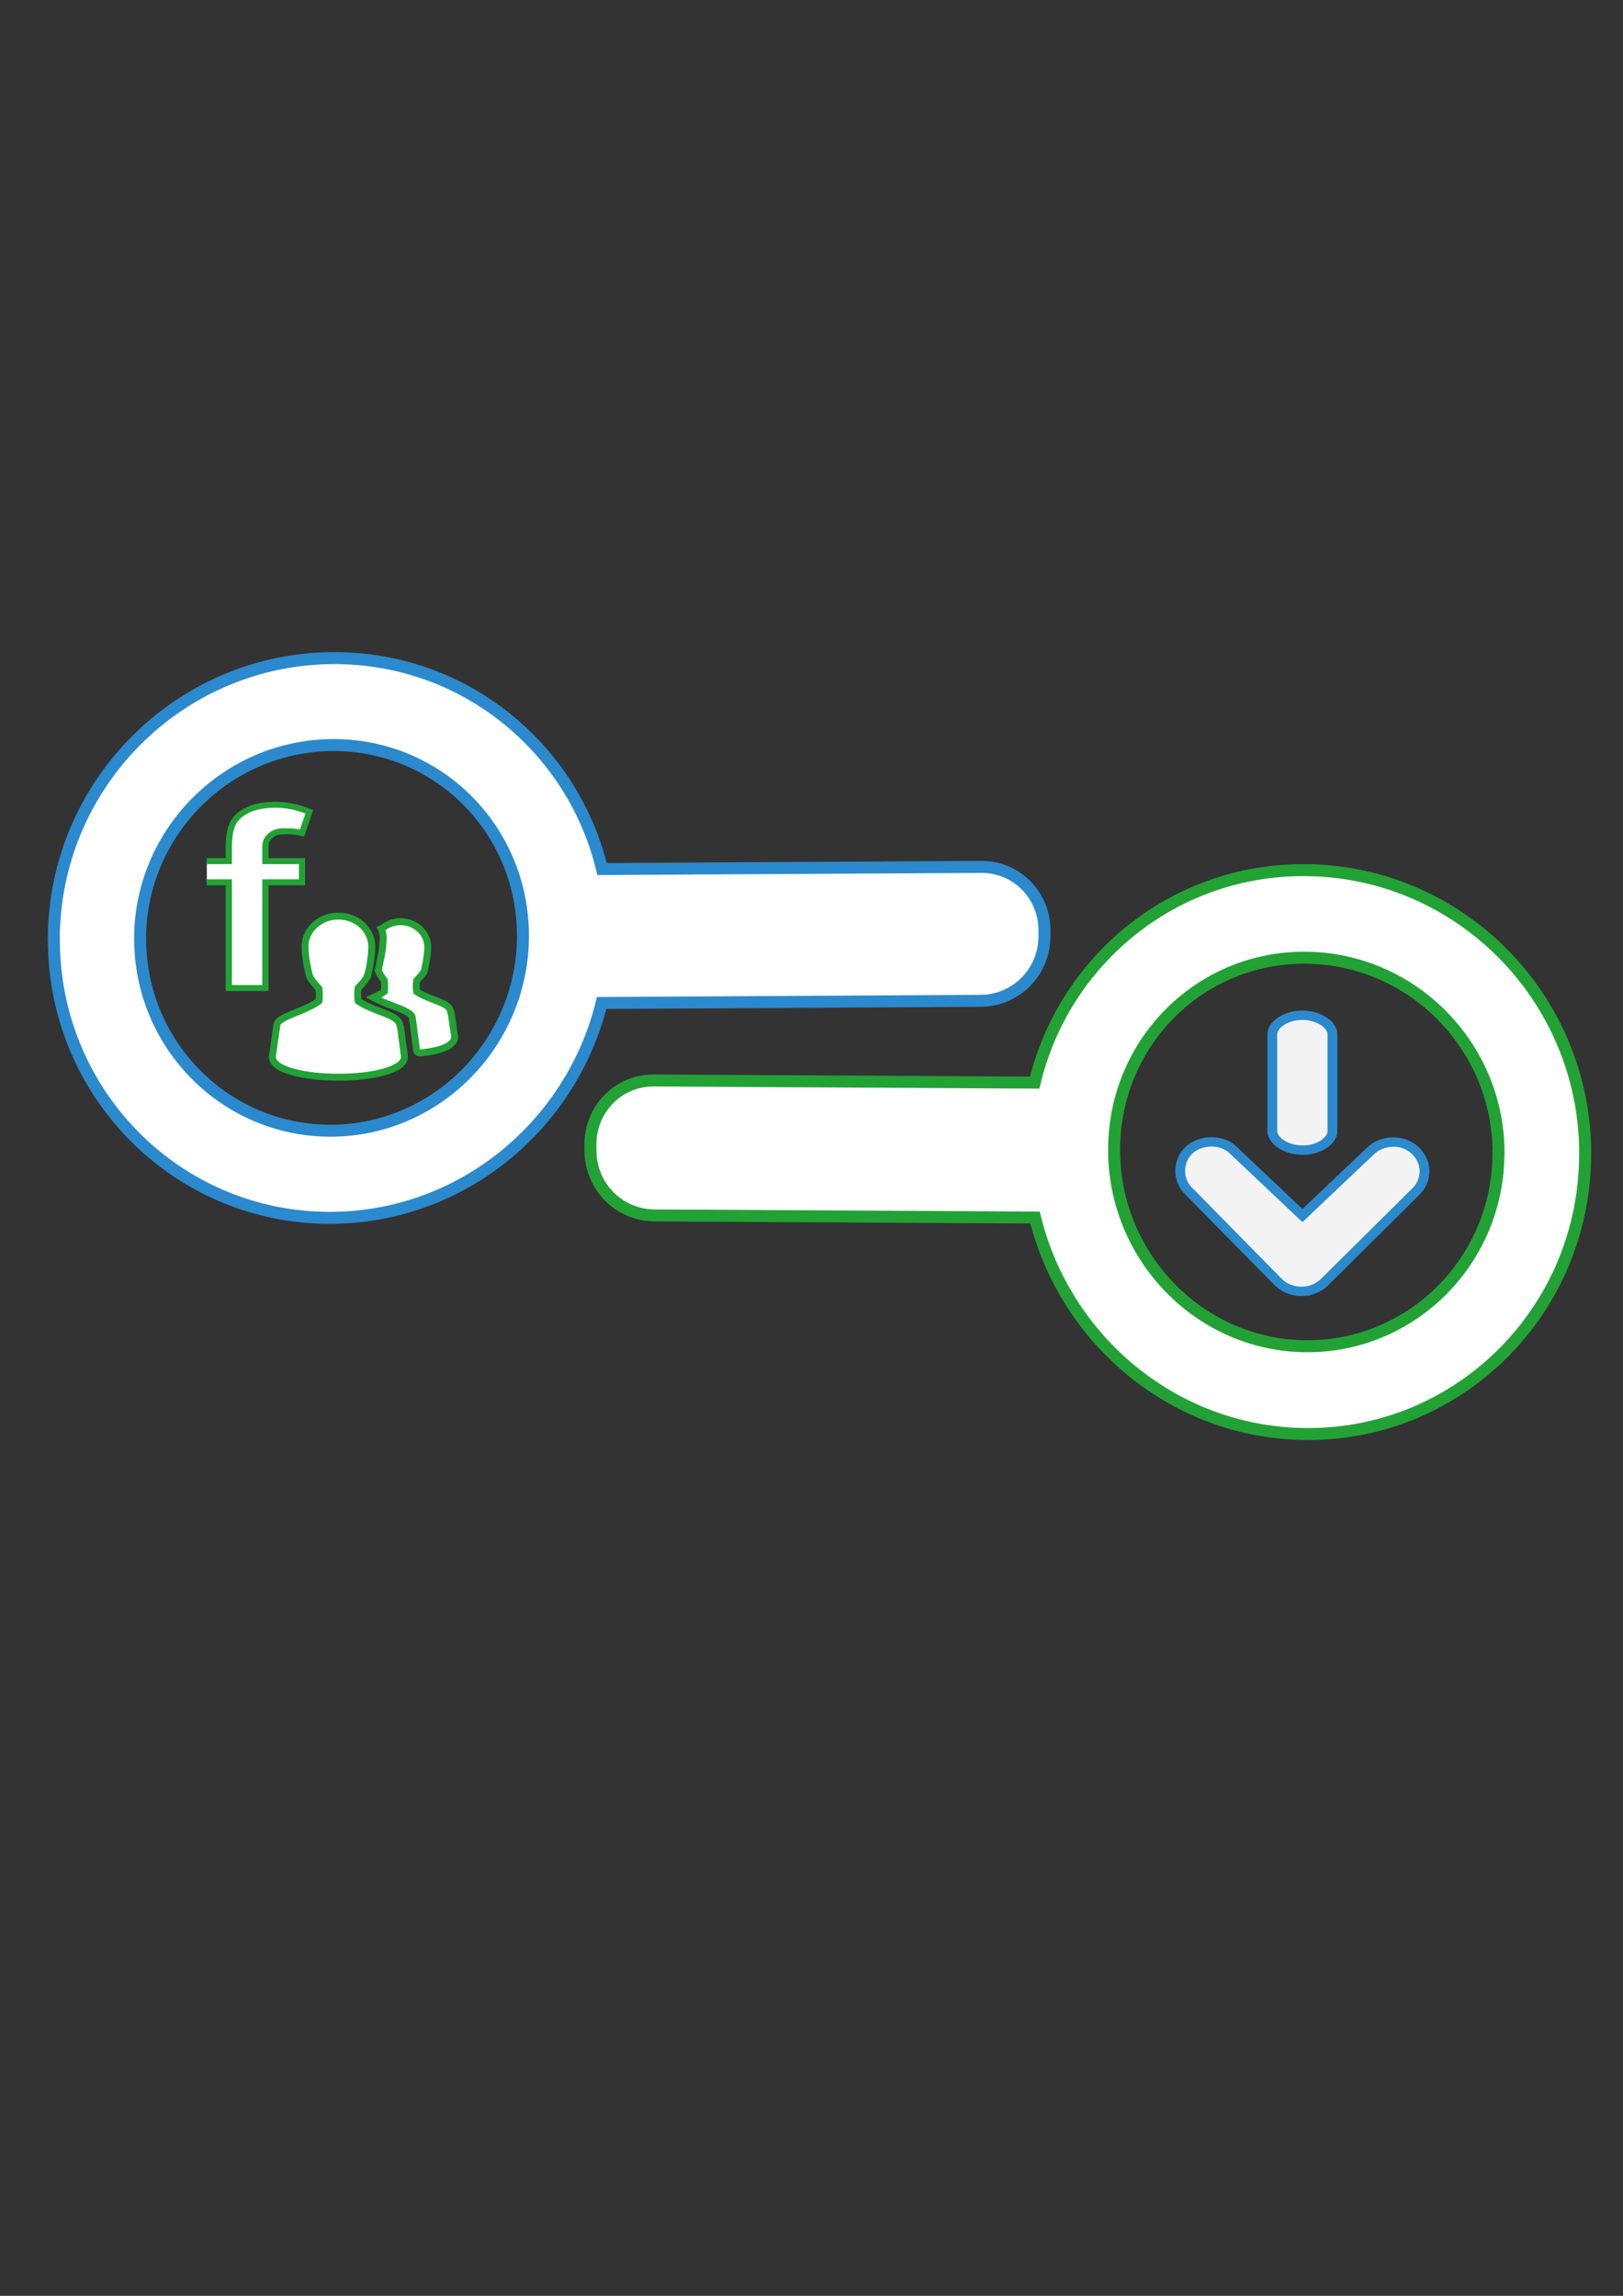 <?xml version="1.0" encoding="UTF-8" standalone="no"?>
<!-- Created with Inkscape (http://www.inkscape.org/) -->

<svg
   xmlns:dc="http://purl.org/dc/elements/1.1/"
   xmlns:cc="http://creativecommons.org/ns#"
   xmlns:rdf="http://www.w3.org/1999/02/22-rdf-syntax-ns#"
   xmlns:svg="http://www.w3.org/2000/svg"
   xmlns="http://www.w3.org/2000/svg"
   xmlns:sodipodi="http://sodipodi.sourceforge.net/DTD/sodipodi-0.dtd"
   xmlns:inkscape="http://www.inkscape.org/namespaces/inkscape"
   width="744.094"
   height="1052.362"
   id="svg4361"
   version="1.1"
   inkscape:version="0.48.4 r9939"
   sodipodi:docname="New document 23">
  <rect width="100%" height="100%" fill="#333333" stroke="none"/>
  <defs
     id="defs4363" />
  <sodipodi:namedview
     id="base"
     pagecolor="#ffffff"
     bordercolor="#666666"
     borderopacity="1.0"
     inkscape:pageopacity="0.0"
     inkscape:pageshadow="2"
     inkscape:zoom="0.35"
     inkscape:cx="375"
     inkscape:cy="748.57143"
     inkscape:document-units="px"
     inkscape:current-layer="layer1"
     showgrid="false"
     inkscape:window-width="1311"
     inkscape:window-height="744"
     inkscape:window-x="55"
     inkscape:window-y="24"
     inkscape:window-maximized="1" />
  <g
     inkscape:label="Layer 1"
     inkscape:groupmode="layer"
     id="layer1">
    <path
       id="path4054-2-1-0"
       d="m 155.141,419.912 c 8.383,0 15.299,6.22 15.299,14 -0.043,2.671 -0.214,6.052 -1.81,13.197 l -0.164,0 c -0.321,0.941 -0.818,1.885 -1.645,2.898 -0.742,0.908 -1.724,1.937 -2.632,2.895 -0.278,2.018 -0.321,3.784 0,5.954 2.489,1.848 6.978,3.576 11.022,5.15 2.107,0.82 4.056,1.58 5.593,2.576 1.467,0.941 2.53,2.243 2.632,3.861 0.005,0.133 0.163,0.133 0.163,0.155 l 1.81,13.679 0,0.162 c 0,1.696 -1.154,3.081 -2.796,4.184 -1.642,1.101 -3.871,1.967 -6.58,2.736 -5.419,1.539 -12.771,2.413 -20.893,2.413 -8.122,0 -15.473,-0.873 -20.893,-2.413 -2.71,-0.764 -4.939,-1.634 -6.581,-2.736 -1.642,-1.101 -2.797,-2.488 -2.797,-4.184 l 0,-0.162 1.974,-13.679 c 4.3e-4,-0.133 -0.003,-0.133 0,-0.155 0.043,-0.775 0.335,-1.534 0.823,-2.092 0.519,-0.587 1.207,-0.986 1.974,-1.448 1.532,-0.919 3.485,-1.725 5.593,-2.577 4.095,-1.648 8.576,-3.515 11.022,-5.471 0.182,-1.865 0.192,-3.764 0,-5.632 -0.883,-1.019 -1.877,-2.075 -2.632,-3.057 -0.841,-1.096 -1.478,-2.084 -1.81,-3.059 -1.799,-7.439 -1.879,-10.474 -1.974,-13.196 0,-7.78 6.917,-14 15.299,-14 z m 28.46,2.575 c 6.886,0 12.503,5.203 12.503,11.587 -0.043,2.19 -0.17,4.76 -1.481,10.622 l 0,0.155 c -0.267,0.775 -0.791,1.411 -1.481,2.253 -0.604,0.742 -1.408,1.644 -2.139,2.412 -0.22,1.619 -0.25,3.254 0,4.99 2.034,1.528 5.718,2.895 9.048,4.183 1.726,0.676 3.182,1.28 4.442,2.092 1.189,0.764 2.038,1.909 2.139,3.221 0.005,0.133 0.165,0.133 0.165,0.155 l 1.645,11.104 0,0.155 c 0,1.05 -0.509,1.948 -1.317,2.737 -0.806,0.797 -1.923,1.509 -3.29,2.09 -2.696,1.141 -6.538,1.946 -11.187,2.415 l -0.164,0 c -0.253,0 -0.503,-0.136 -0.659,-0.157 -0.189,-0.136 -0.412,-0.199 -0.491,-0.326 -0.163,-0.23 -0.261,-0.452 -0.328,-0.64 -0.117,-0.347 -0.148,-0.766 -0.164,-1.129 -0.003,-0.136 0,-0.136 0,-0.157 l -1.81,-13.677 c 0.003,-0.554 -0.393,-1.238 -1.317,-1.933 -0.922,-0.687 -2.319,-1.399 -3.948,-2.09 -3.259,-1.383 -7.39,-2.666 -10.693,-4.347 l -1.81,-0.964 1.81,-0.808 c 1.305,-0.62 2.304,-1.307 3.126,-1.931 0.159,-1.588 0.17,-3.245 0,-4.826 -0.005,-0.133 0.005,-0.133 0,-0.155 -1.255,-1.651 -2.209,-3.366 -2.632,-4.344 l -0.164,-0.31 0.164,-0.321 c 0.148,-0.797 0.098,-1.405 0.331,-2.091 1.577,-7.058 1.75,-9.969 1.81,-12.553 0,-1.085 -0.261,-2.349 -0.659,-3.541 l -0.328,-0.653 0.659,-0.31 c 2.197,-1.717 5.105,-2.896 8.225,-2.896 z"
       style="line-height:normal;color:#000000;fill:#ffffff;fill-opacity:1;stroke:#22a234;stroke-width:3.172;stroke-miterlimit:4;stroke-opacity:1;stroke-dasharray:none"
       inkscape:connector-curvature="0"
       inkscape:export-filename="/home/rishi/GIT/Images/g6-0.png"
       inkscape:export-xdpi="1387.5707"
       inkscape:export-ydpi="1387.5707" />
    <path
       id="path4156-7-5-3-5"
       d="m 726.771,528.54 c -0.205,-71.472 -57.764,-129.346 -128.53,-129.69 -60.131,-0.332 -110.281,41.08 -123.887,97.402 l -174.458,-0.979 c -16.277,-0.154 -29.255,12.991 -29.207,29.443 l 0.011,2.644 c 0.033,16.454 13.101,29.68 29.38,29.77 l 174.456,0.979 c 13.932,56.572 64.324,98.898 124.458,99.23 70.716,0.404 127.941,-57.29 127.734,-128.758 z M 686.985,528.324 c 0.152,49.157 -39.425,89.044 -88.063,88.769 -48.186,-0.259 -87.273,-39.891 -88.135,-88.425 l -0.003,-1.325 c 0.054,-0.491 -0.01,-0.893 0.01,-1.34 0.55,-48.548 39.426,-87.274 87.629,-87.004 48.643,0.255 88.439,40.149 88.626,89.26 z"
       style="line-height:normal;color:#000000;fill:#ffffff;fill-opacity:1;stroke:#22a235;stroke-width:5.496;stroke-miterlimit:4;stroke-opacity:1;stroke-dasharray:none"
       inkscape:connector-curvature="0"
       inkscape:export-filename="/home/rishi/GIT/Images/g6-0.png"
       inkscape:export-xdpi="1387.5707"
       inkscape:export-ydpi="1387.5707" />
    <path
       id="path4156-7-5-2-9-3-1"
       d="M 24.658,430.4 C 24.863,359.459 82.184,302.015 152.657,301.671 c 59.883,-0.321 109.825,40.777 123.376,96.68 l 173.737,-0.975 c 16.21,-0.155 29.134,12.895 29.086,29.225 l -0.011,2.624 c -0.033,16.332 -13.047,29.459 -29.259,29.548 l -173.735,0.975 C 261.976,515.9 211.793,557.911 151.908,558.242 81.484,558.641 24.495,501.377 24.702,430.441 z m 39.621,-0.21 c -0.152,48.791 39.263,88.382 87.699,88.109 47.987,-0.258 86.912,-39.595 87.771,-87.767 l 0.003,-1.316 c -0.054,-0.487 0.01,-0.886 -0.01,-1.328 -0.549,-48.188 -39.263,-86.625 -87.267,-86.358 -48.442,0.255 -88.073,39.851 -88.26,88.598 z"
       style="line-height:normal;color:#000000;fill:#ffffff;fill-opacity:1;stroke:#2b89ce;stroke-width:5.496;stroke-miterlimit:4;stroke-opacity:1;stroke-dasharray:none"
       inkscape:connector-curvature="0"
       inkscape:export-filename="/home/rishi/GIT/Images/g6-0.png"
       inkscape:export-xdpi="1387.5707"
       inkscape:export-ydpi="1387.5707" />
    <g
       transform="matrix(2.849,0,0,2.742,49.95,345.08)"
       id="surface1-3"
       style="fill:#ffffff;fill-opacity:1;stroke:#22a234;stroke-opacity:1"
       inkscape:export-filename="/home/rishi/GIT/Images/g6-0.png"
       inkscape:export-xdpi="1387.5707"
       inkscape:export-ydpi="1387.5707">
      <path
         inkscape:connector-curvature="0"
         style="fill:#ffffff;fill-opacity:1;fill-rule:nonzero;stroke:#22a234;stroke-opacity:1"
         d="m 15.75,18.105 3.535,0 0,-2.355 c 0,-1.836 0.262,-3.105 0.695,-4.012 0.445,-0.902 1.25,-1.637 2.41,-2.199 1.18,-0.574 2.668,-0.859 4.461,-0.859 1.836,0 3.766,0.473 5.398,1.176 l -1.18,3.539 c -1.023,-0.223 -1.707,-0.285 -2.656,-0.285 -0.938,0 -1.637,0.094 -2.23,0.582 -0.594,0.484 -1.008,0.949 -1.004,2.059 l 0,2.355 5.891,0 0,3.539 -5.891,0 0,17.676 -5.895,0 0,-17.676 -3.535,0"
         id="path5-08" />
    </g>
    <g
       transform="matrix(3.818,0,0,3.652,474.922,411.786)"
       style="fill:#ffffff;fill-opacity:0.941;stroke:#2b8acd;stroke-width:1.177;stroke-miterlimit:4;stroke-opacity:1;stroke-dasharray:none"
       id="g6-0"
       inkscape:export-xdpi="1387.5707"
       inkscape:export-ydpi="1387.5707">
      <path
         inkscape:connector-curvature="0"
         d="m 32.184,49.32 c 0.883,-0.062 1.734,-0.438 2.367,-1.043 l 10.969,-11.359 c 0.695,-0.656 1.117,-1.582 1.145,-2.527 0.066,-1.477 -0.891,-2.949 -2.293,-3.527 -1.398,-0.578 -3.152,-0.223 -4.195,0.852 L 32.008,39.812 23.441,31.352 c -1.438,-1.145 -3.766,-1.023 -5.066,0.266 -1.305,1.289 -1.398,3.559 -0.199,4.941 l 11.031,11.719 c 0.773,0.746 1.891,1.137 2.977,1.043 z"
         id="path8-2"
         style="fill:#ffffff;fill-opacity:0.941;stroke:#2b8acd;stroke-width:1.177;stroke-miterlimit:4;stroke-opacity:1;stroke-dasharray:none" />
      <path
         inkscape:connector-curvature="0"
         d="m 32.328,31.598 c 1.816,-0.105 3.352,-1.262 3.281,-2.473 l 0,-12.062 c 0,-1.254 -1.719,-2.395 -3.609,-2.395 -1.891,0 -3.609,1.141 -3.609,2.395 l 0,12.062 c -0.066,1.281 1.68,2.477 3.609,2.473 0.109,0.004 0.219,0.004 0.328,0 z"
         id="path10-2"
         style="fill:#ffffff;fill-opacity:0.941;stroke:#2b8acd;stroke-width:1.177;stroke-miterlimit:4;stroke-opacity:1;stroke-dasharray:none" />
    </g>
  </g>
</svg>
